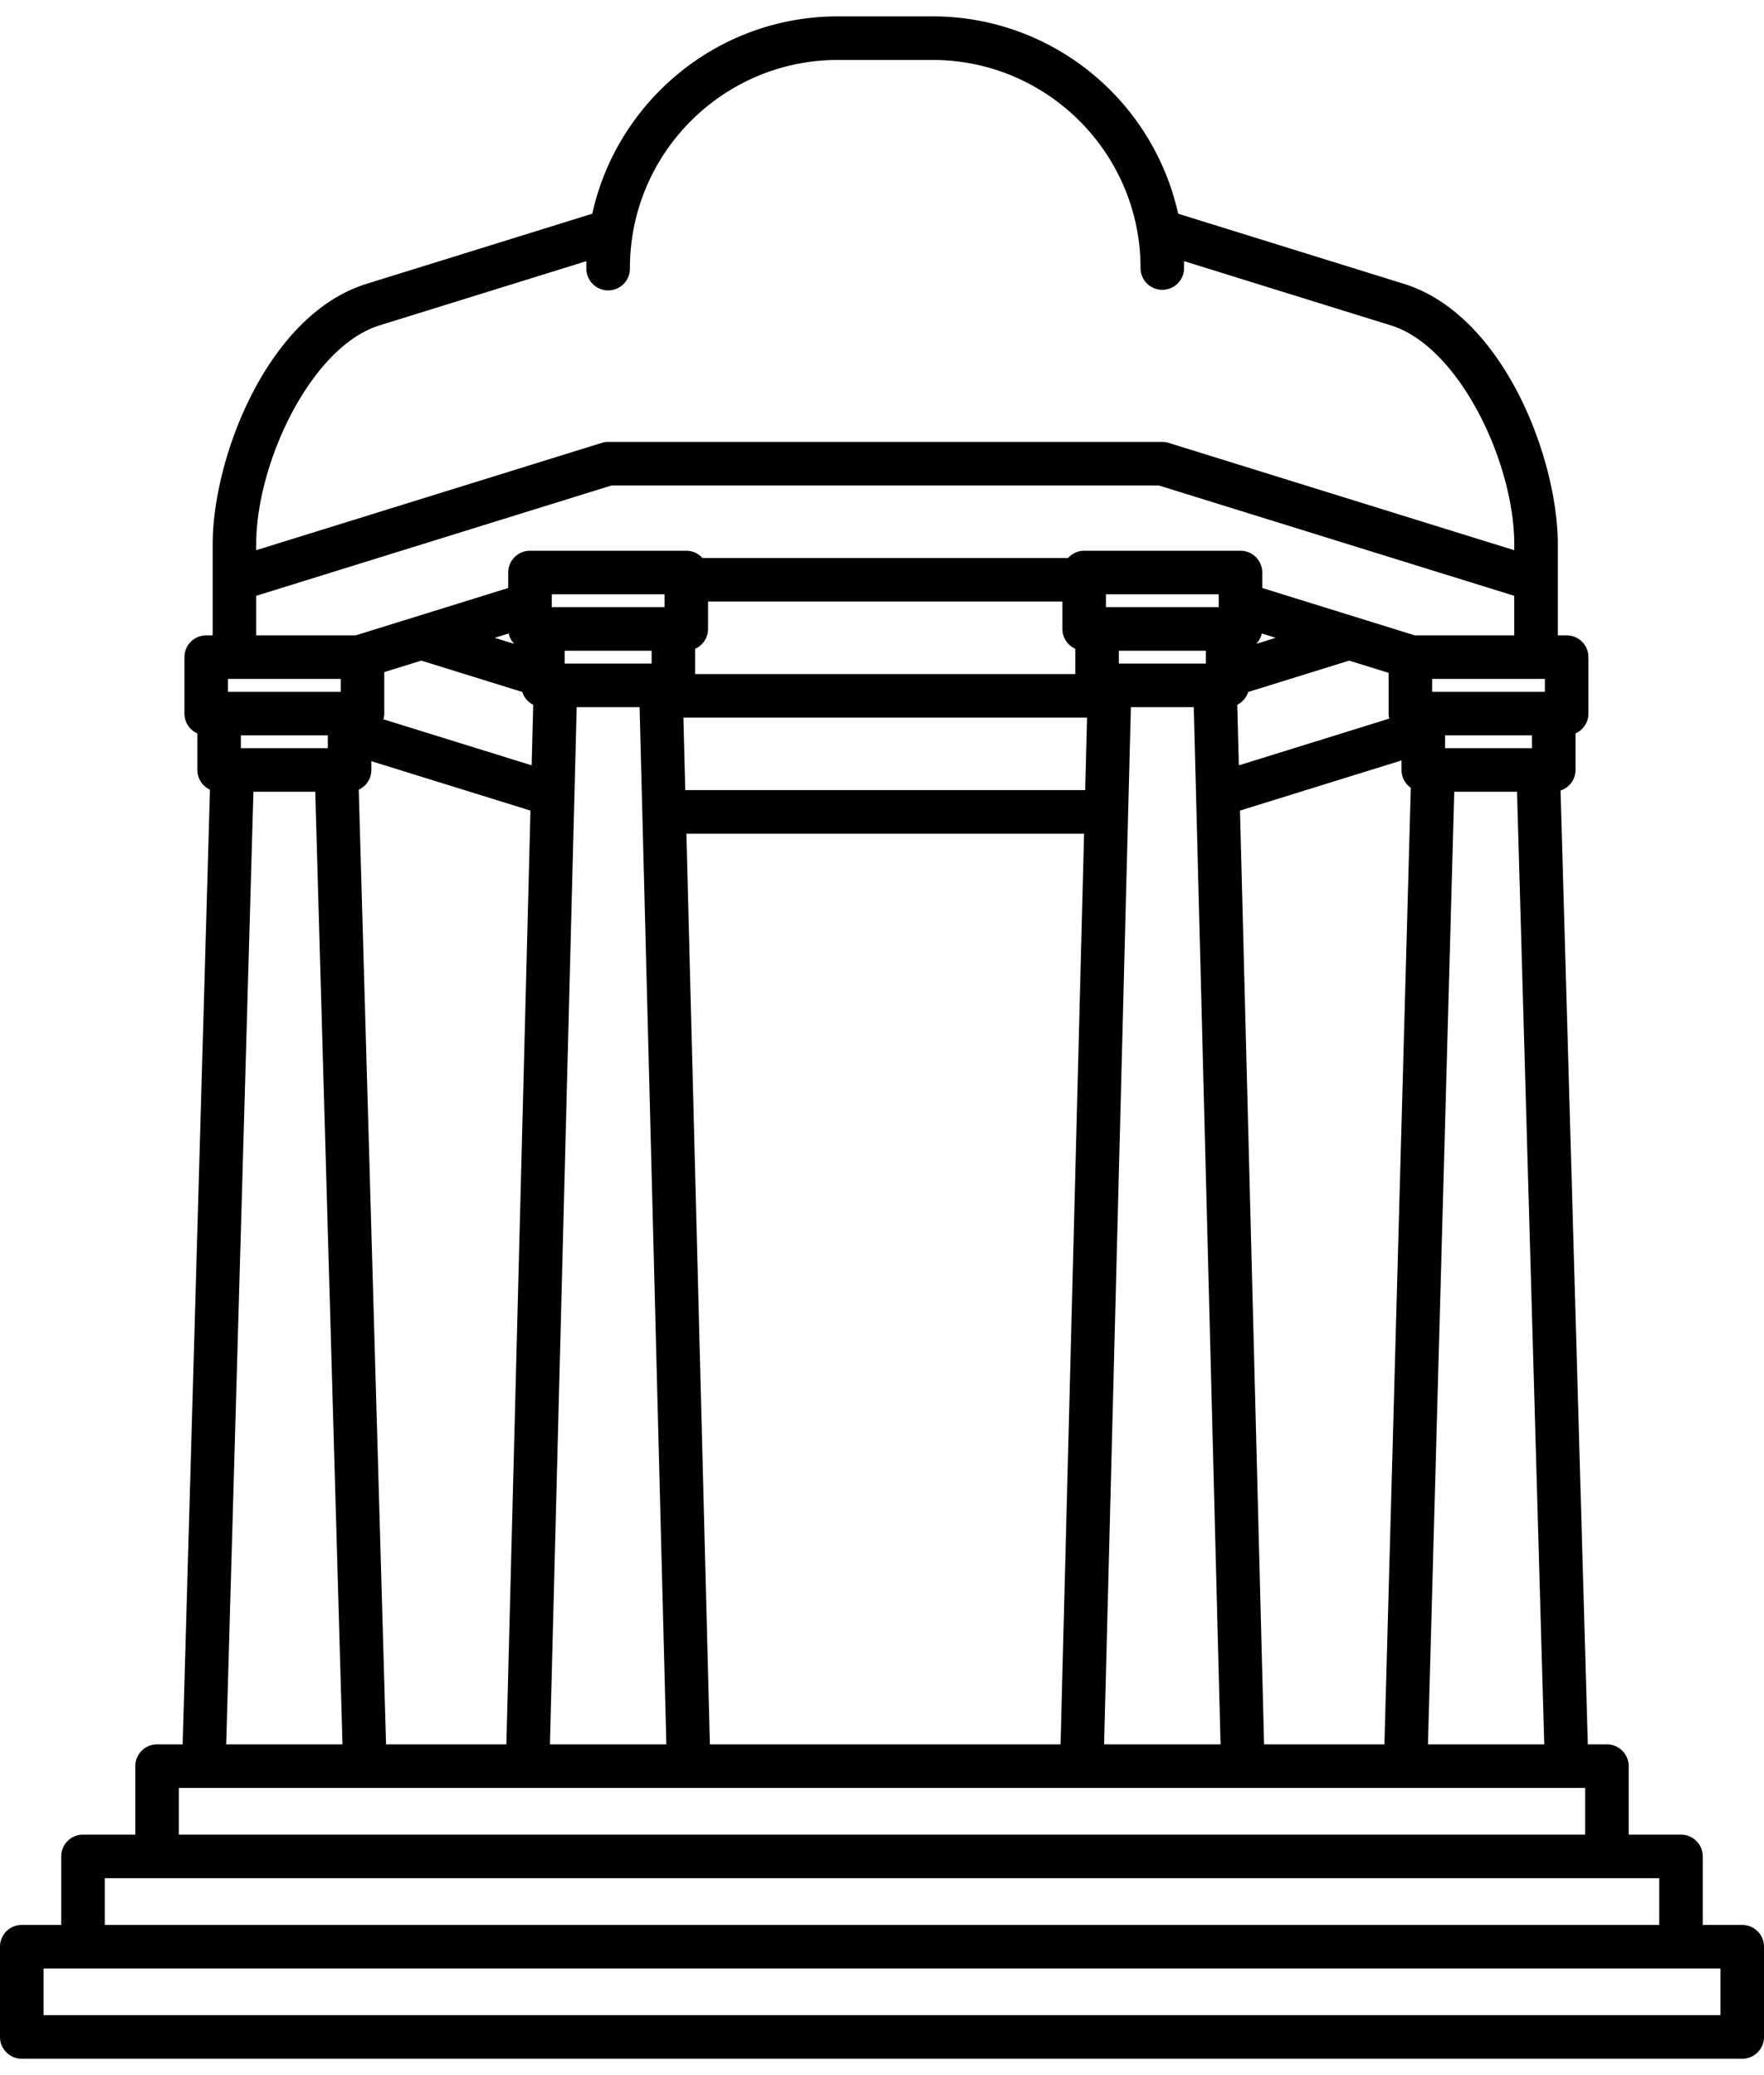 <svg viewBox="0 0 114 132" xmlns="http://www.w3.org/2000/svg" height="60" width="51"><path d="M111.187 129.185H2.813v-3.019h108.374v3.019zM6.769 120.332H107.23v3.019H6.77v-3.02zm4.79-5.834h90.883v3.018H11.558v-3.018zm4.82-64.384h3.994l1.761 61.568h-7.516l1.76-61.568zm.177-12.664l22.959-7.13H74.9l22.96 7.13v2.556h-6.43l-3.83-1.19-.006-.002-6.02-1.87v-1c0-.777-.63-1.408-1.406-1.408H70.065c-.414 0-.783.183-1.04.47h-23.63a1.398 1.398 0 00-1.042-.47H34.25c-.777 0-1.407.63-1.407 1.408v1l-9.858 3.062h-6.43V37.45zm0-3.316c0-5.293 3.555-12.79 7.97-14.162l13.37-4.152v.446a1.407 1.407 0 102.813 0c0-7.417 6.029-13.45 13.44-13.45h6.118c7.412 0 13.441 6.033 13.441 13.45a1.407 1.407 0 102.814 0v-.446l13.367 4.152c4.416 1.371 7.972 8.869 7.972 14.162v.368l-22.33-6.935a1.406 1.406 0 00-.416-.063H39.302a1.4 1.4 0 00-.417.063l-22.33 6.935v-.368zm77.426 15.98h4.057l1.76 61.568h-7.516l1.699-61.568zm-20.898-5.47h4.065l1.73 67.038h-7.525l1.73-67.038zm-35.815 0h4.065l1.73 67.038H35.54l1.73-67.038zm-21.703 2.654h5.62v-.83h-5.62v.83zm11.66-5.661l6.526 2.027c.116.362.372.658.707.827l-.101 3.914-9.58-2.975a1.39 1.39 0 00.056-.37v-2.68l2.391-.743zm8.431-3.455h7.289v-.83h-7.289v.83zm35.815 0h7.289v-.83h-7.289v.83zm9.717 2.371a1.4 1.4 0 00.354-.67l.902.28-1.256.39zm-8.882 1.276h5.62v-.831h-5.62v.83zm-28.14 3.492h26.085l-.12 4.686H44.286l-.12-4.686zm-7.675-3.492h5.62v-.831h-5.62v.83zm56.895 5.47h5.619v-.832h-5.62v.831zm-.835-3.647h7.288v-.831h-7.288v.83zm-2.813-1.224v2.631c0 .113.017.222.042.327l-9.72 3.019-.101-3.914c.335-.169.59-.465.707-.828l6.524-2.026 2.548.791zm-21.08-4.607v1.769c0 .573.343 1.064.834 1.284v1.632H44.925v-1.632c.49-.22.834-.71.834-1.284v-1.77h22.9zm-35.784 2.061c.054.258.18.488.355.672l-1.259-.391.904-.28zm-18.143 3.77h7.288v-.831h-7.288v.83zm10.217 68.03L23.184 49.98c.48-.224.815-.708.815-1.273v-.57l10.283 3.194-1.557 60.352H24.95zm20.929 0l-1.519-58.86h25.7l-1.52 58.86h-22.66zm35.815 0L80.136 51.33l10.438-3.241v.618c0 .477.238.897.6 1.151l-1.705 61.825h-7.776zm30.9 11.669h-2.55v-4.427c0-.778-.629-1.408-1.406-1.408h-3.382v-4.426c0-.778-.63-1.408-1.407-1.408h-1.234l-1.762-61.646c.56-.185.967-.707.967-1.33v-2.363c.492-.22.835-.71.835-1.284v-3.646c0-.777-.63-1.407-1.407-1.407h-.573v-5.872c0-5.624-3.543-14.861-9.951-16.85l-14.583-4.53A16.317 16.317 0 0067.062 1.49 16.149 16.149 0 0060.267 0H54.15c-7.758 0-14.264 5.467-15.873 12.754l-14.583 4.53c-6.407 1.989-9.95 11.226-9.95 16.85v5.872h-.418c-.777 0-1.407.63-1.407 1.407v3.646c0 .574.344 1.065.835 1.284v2.363c0 .565.335 1.049.815 1.273l-1.764 61.703H10.15c-.776 0-1.406.63-1.406 1.408v4.426H5.362c-.776 0-1.406.63-1.406 1.408v4.427h-2.55c-.776 0-1.406.63-1.406 1.407v5.834C0 131.37.63 132 1.407 132h111.186c.777 0 1.407-.63 1.407-1.408v-5.834c0-.777-.63-1.407-1.407-1.407z" fill="currentColor" fill-rule="evenodd" /></svg>